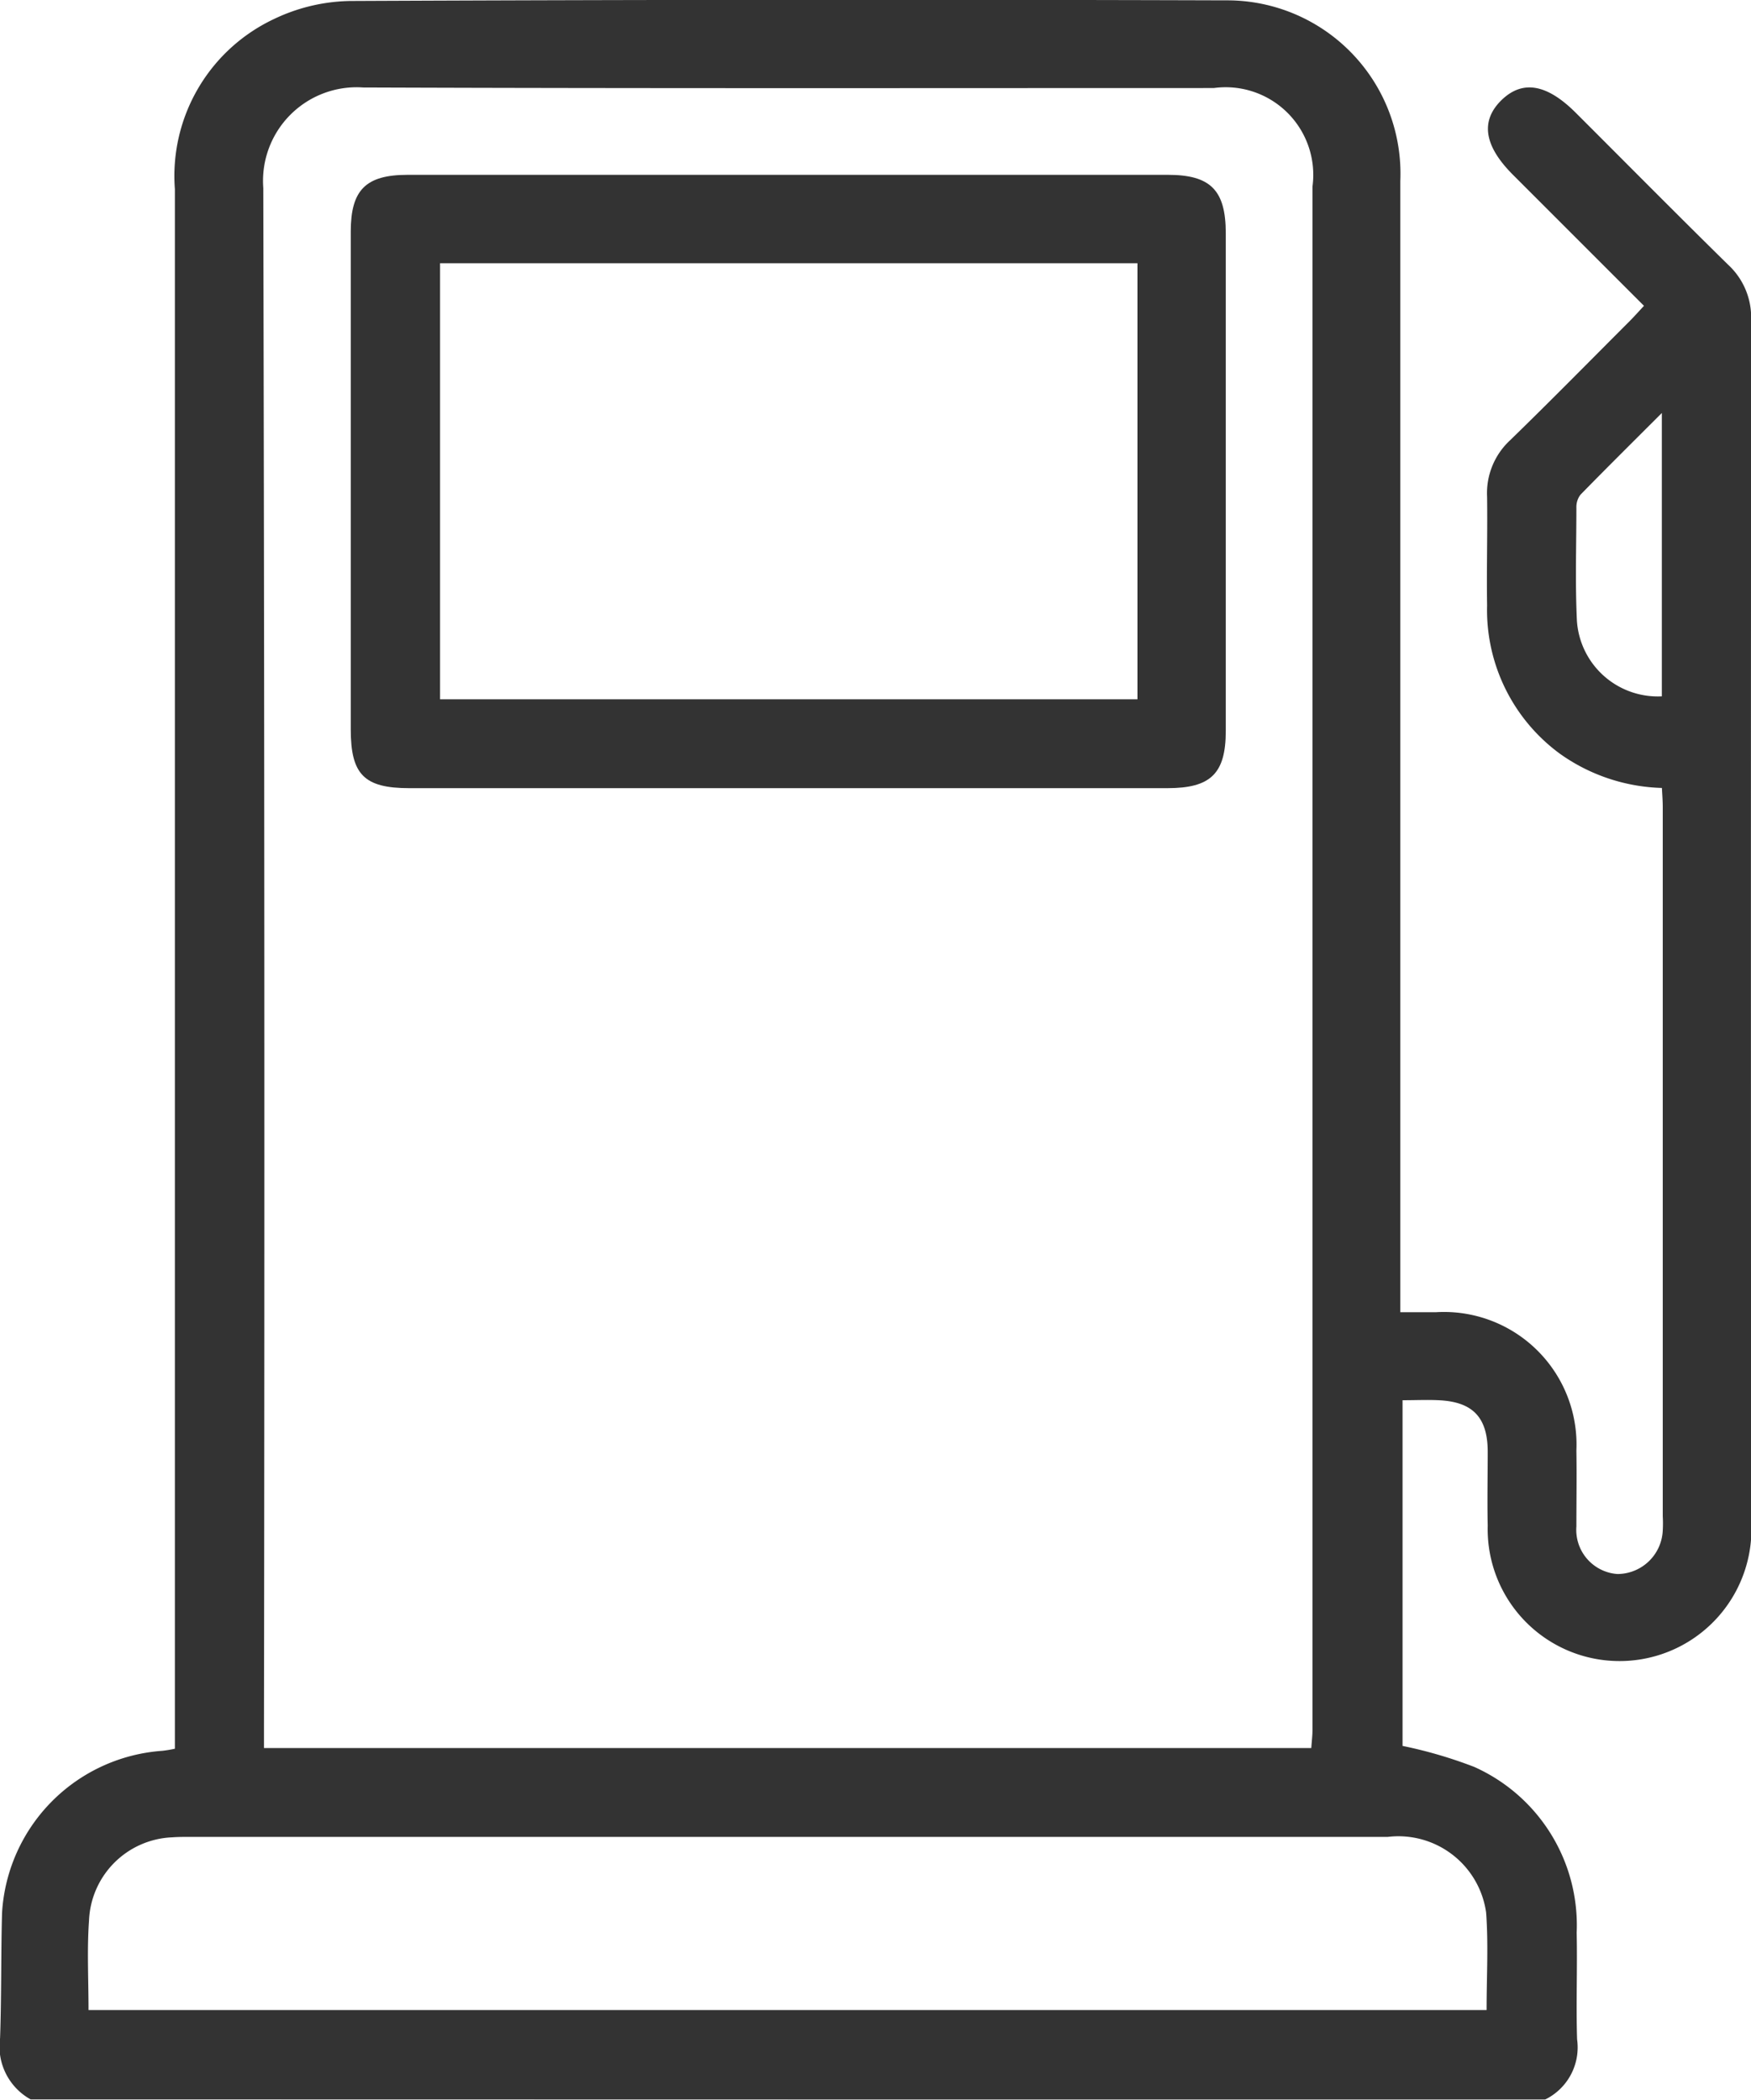 <svg xmlns="http://www.w3.org/2000/svg" width="25" height="29.975" viewBox="0 0 25 29.975">
  <g id="Group_1197" data-name="Group 1197" transform="translate(-11816.265 -8786.927)" opacity="0.8">
    <path id="Path_1130" data-name="Path 1130" d="M11816.705,8816.9a.863.863,0,0,1-.439-.877c.021-.595.012-1.189.028-1.784a2.465,2.465,0,0,1,2.289-2.317,1.777,1.777,0,0,0,.179-.03v-.375q0-10.944,0-21.889a2.476,2.476,0,0,1,1.412-2.428,2.61,2.61,0,0,1,1.093-.259q6.249-.028,12.5-.009a2.474,2.474,0,0,1,2.491,2.58q0,7.888,0,15.773v.375h.514a1.893,1.893,0,0,1,2,1.975c.006.361,0,.723,0,1.083a.632.632,0,0,0,.586.68.65.65,0,0,0,.647-.621,1.792,1.792,0,0,0,0-.205q0-5.062,0-10.125c0-.086-.007-.172-.012-.271a2.635,2.635,0,0,1-1.453-.486,2.544,2.544,0,0,1-1.043-2.119c-.008-.518.007-1.034,0-1.552a1.028,1.028,0,0,1,.33-.808c.573-.557,1.134-1.128,1.7-1.694.067-.067.132-.14.21-.224l-1.871-1.871q-.617-.617-.167-1.062c.3-.295.649-.237,1.063.176.725.724,1.445,1.452,2.176,2.17a1.022,1.022,0,0,1,.329.777q-.006,8.574,0,17.147a1.883,1.883,0,1,1-3.761.078c-.008-.351,0-.7,0-1.053,0-.494-.214-.716-.7-.738-.164-.008-.329,0-.516,0v4.935a6.416,6.416,0,0,1,1.024.3,2.476,2.476,0,0,1,1.462,2.367c.011.509-.01,1.016.006,1.522a.828.828,0,0,1-.464.863Zm18.282-5.018c.007-.1.017-.181.017-.257q0-11.017,0-22.034a1.251,1.251,0,0,0-1.409-1.407c-4.048,0-8.1.007-12.145-.008a1.337,1.337,0,0,0-1.426,1.435q.025,10.972.01,21.945v.326Zm-17.458,3.741h19.961c0-.479.027-.938-.007-1.393a1.265,1.265,0,0,0-1.405-1.079h-17.12c-.078,0-.156,0-.234.006a1.239,1.239,0,0,0-1.188,1.188C11817.506,8814.763,11817.529,8815.183,11817.529,8815.625Zm22.463-22.8c-.413.413-.791.787-1.162,1.167a.289.289,0,0,0-.058.185c0,.536-.018,1.072.007,1.607a1.157,1.157,0,0,0,1.213,1.086Z"/>
    <path id="Path_1131" data-name="Path 1131" d="M11827.493,8798.179h-5.384c-.644,0-.836-.194-.836-.838q0-3.555,0-7.108c0-.593.213-.81.812-.81q5.427,0,10.855,0c.608,0,.825.219.826.83q0,3.555,0,7.109c0,.609-.215.817-.832.817Zm5.012-7.494h-9.957v6.225h9.957Z"/>
  </g>
</svg>
